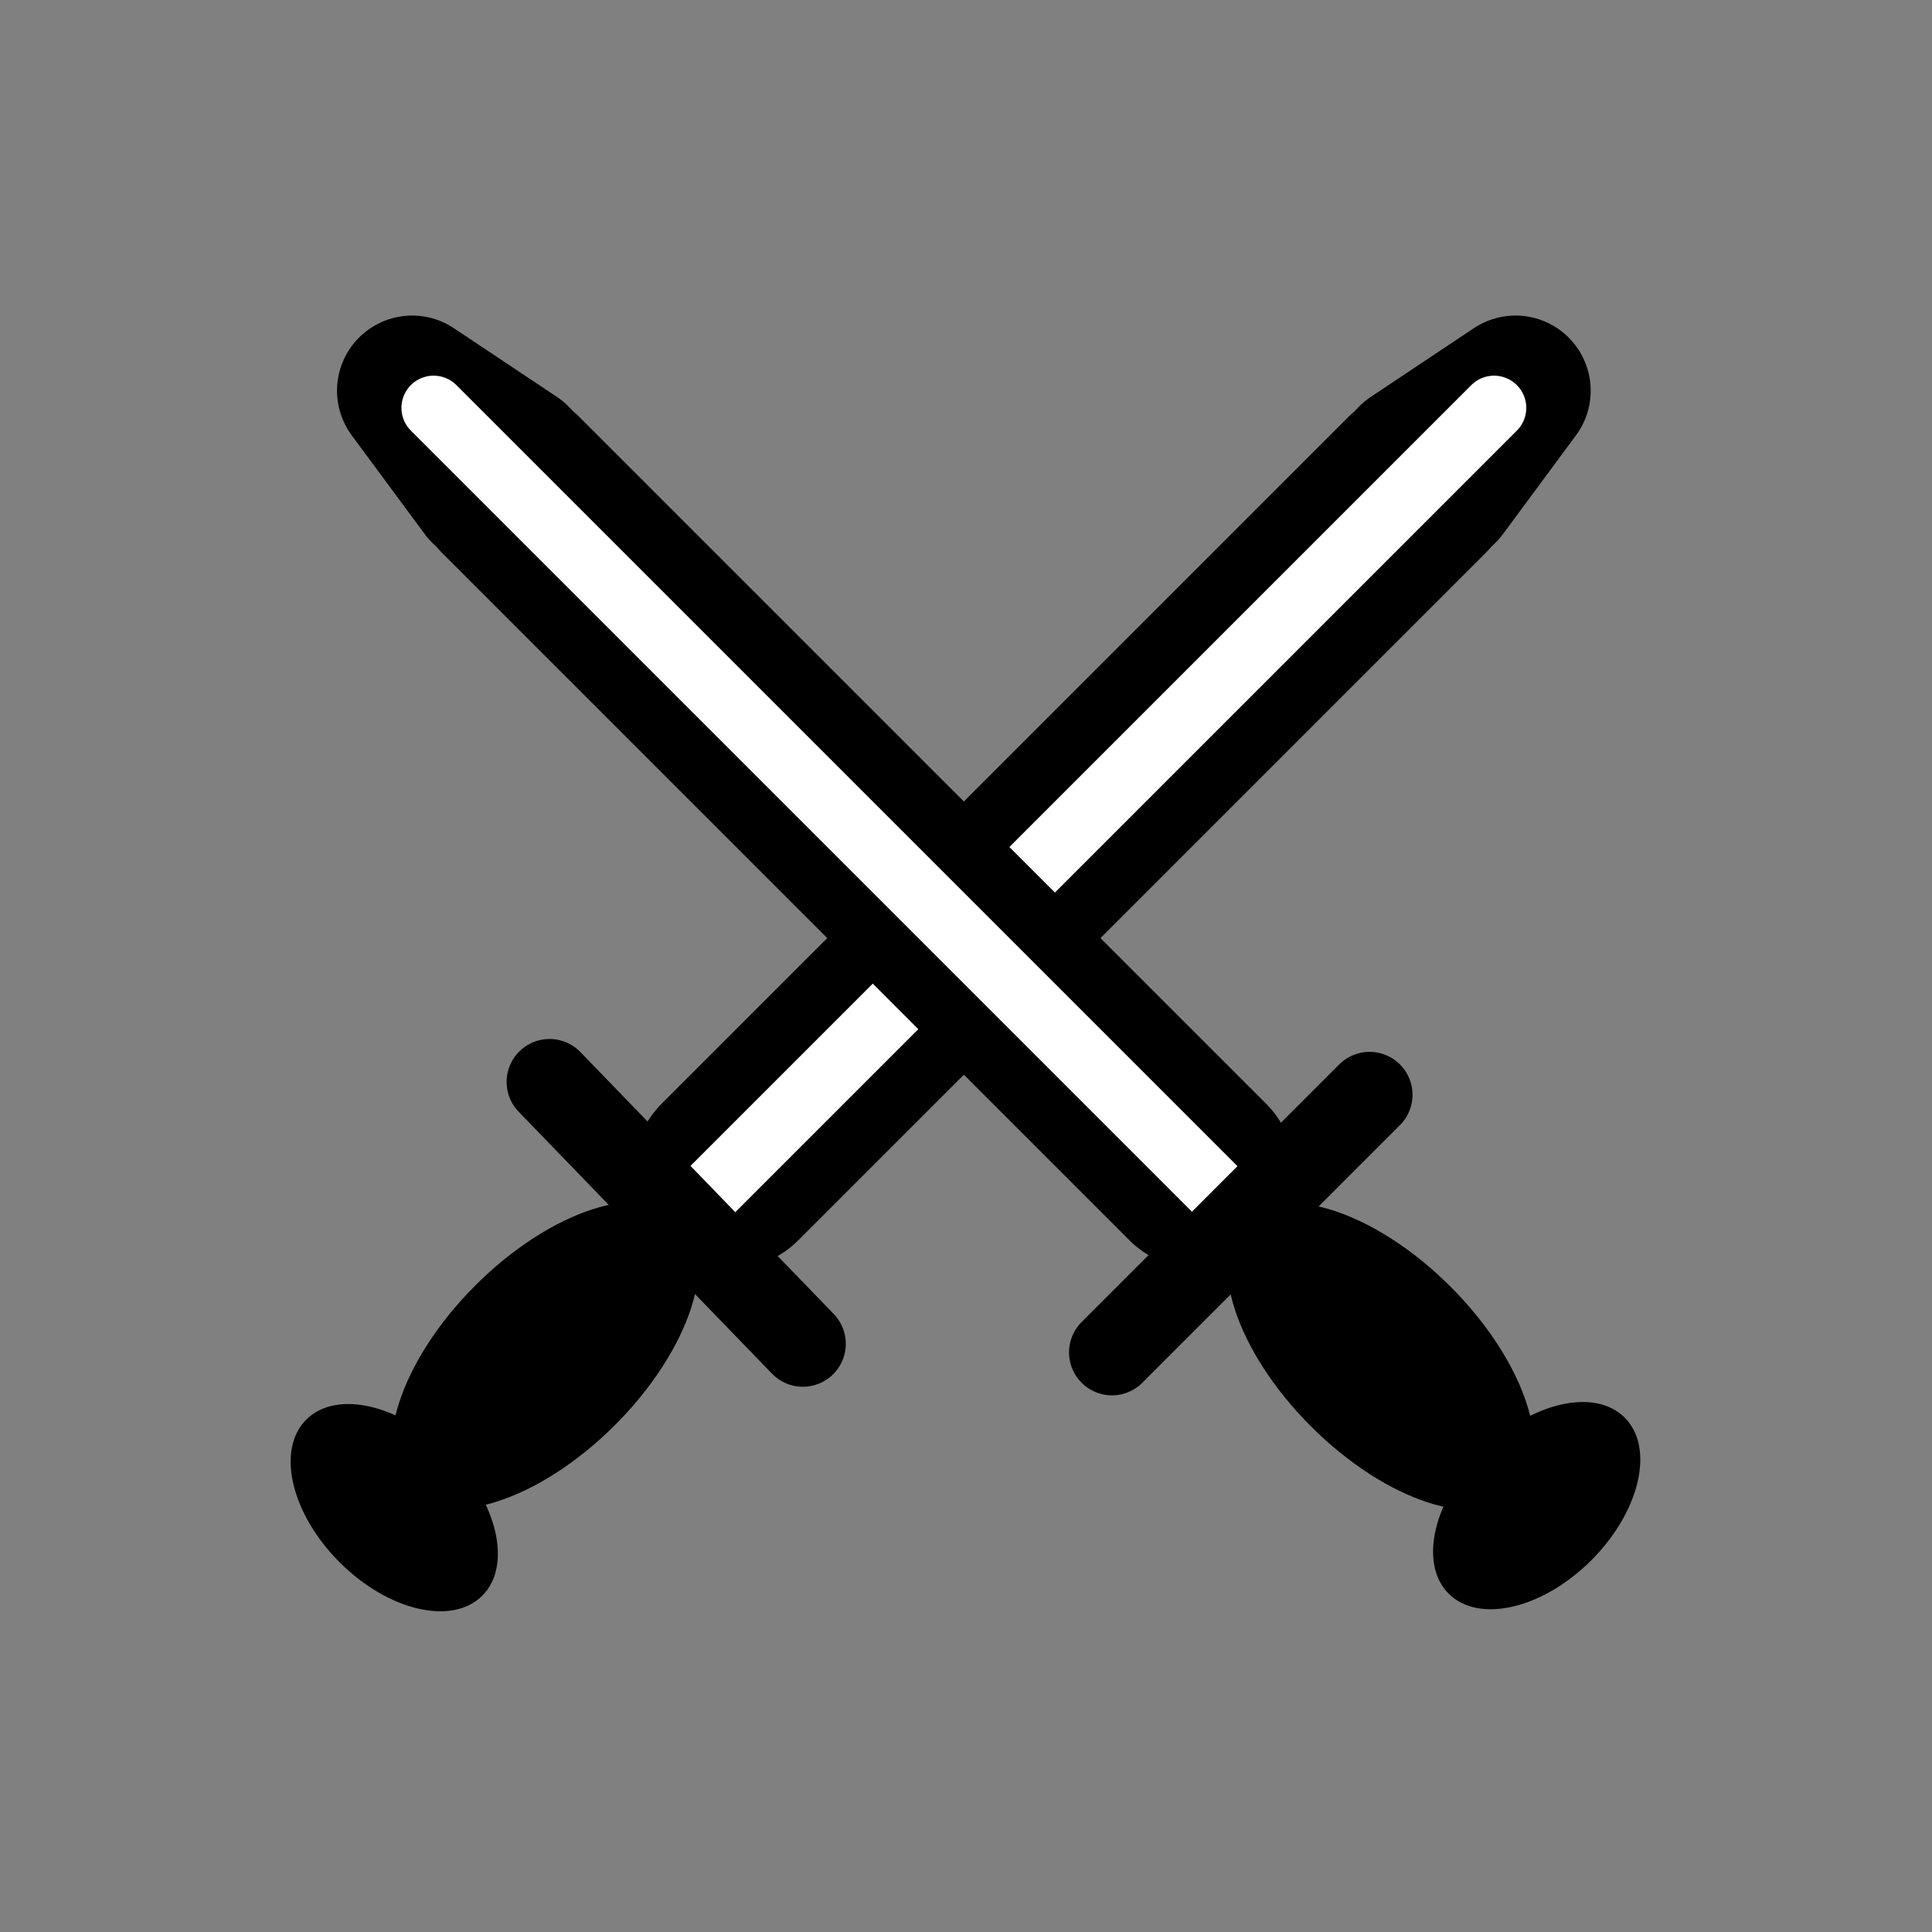 <?xml version="1.0" encoding="utf-8"?>
<!-- Generator: Adobe Illustrator 24.0.2, SVG Export Plug-In . SVG Version: 6.00 Build 0)  -->
<svg version="1.1" id="Capa_1" xmlns="http://www.w3.org/2000/svg" xmlns:xlink="http://www.w3.org/1999/xlink" x="0px" y="0px"
	 viewBox="0 0 45 45" style="enable-background:new 0 0 45 45;" xml:space="preserve">
<rect x="0" y="0" width="45" height="45" fill="#808080" stroke="none"/>
<style type="text/css">
	.st0{stroke:#000000;stroke-width:3.5;stroke-linecap:round;stroke-linejoin:round;stroke-miterlimit:10;}
	.st1{fill:none;stroke:#000000;stroke-width:4.5;stroke-linecap:round;stroke-linejoin:round;stroke-miterlimit:10;}
	.st2{fill:none;stroke:#FFFFFF;stroke-width:1.5;stroke-linecap:round;stroke-linejoin:round;stroke-miterlimit:10;}
	.st3{fill:none;stroke:#000000;stroke-width:2;stroke-linecap:round;stroke-linejoin:round;stroke-miterlimit:10;}
</style>
<polygon class="st0" points="35.3,9.1 32.9,10.7 33.6,11.4 "/>
<line class="st1" x1="33" y1="11.3" x2="17" y2="27.3"/>
<line class="st2" x1="34.8" y1="9.5" x2="15.9" y2="28.4"/>
<line class="st3" x1="18.7" y1="31.3" x2="12.8" y2="25.2"/>
<ellipse transform="matrix(0.707 -0.707 0.707 0.707 -22.137 16.805)" cx="9.2" cy="35.1" rx="1.8" ry="2.9"/>
<ellipse transform="matrix(0.707 -0.707 0.707 0.707 -18.623 18.205)" cx="12.7" cy="31.6" rx="4.5" ry="2.3"/>
<polygon class="st0" points="9.6,9.1 11.3,11.4 12,10.7 "/>
<line class="st1" x1="11.9" y1="11.3" x2="27.9" y2="27.3"/>
<ellipse transform="matrix(0.707 -0.707 0.707 0.707 -14.334 35.564)" cx="35.8" cy="35.1" rx="2.9" ry="1.8"/>
<ellipse transform="matrix(0.707 -0.707 0.707 0.707 -12.946 32.02)" cx="32.2" cy="31.6" rx="2.3" ry="4.5"/>
<line class="st2" x1="10.1" y1="9.5" x2="29" y2="28.4"/>
<line class="st3" x1="31.9" y1="25.5" x2="25.9" y2="31.5"/>
</svg>
